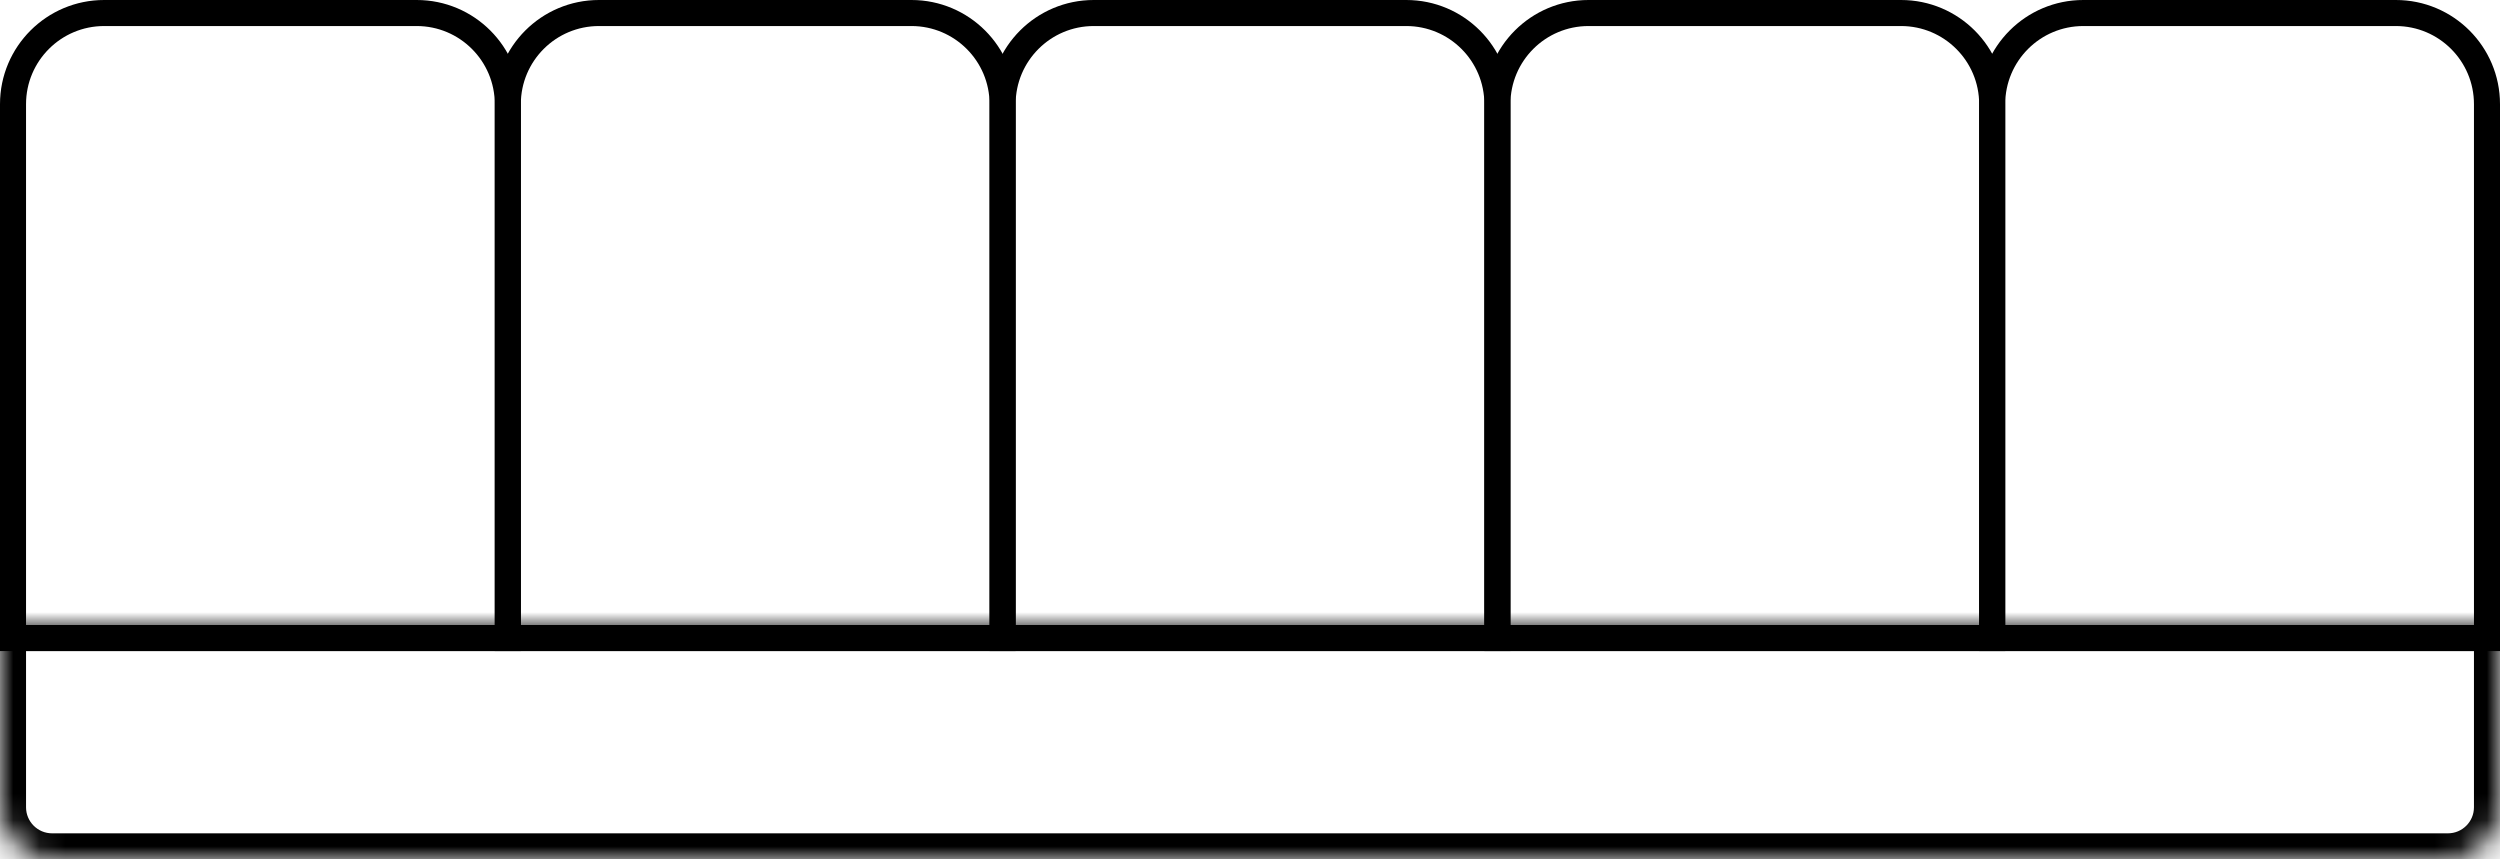 <svg width="96" height="33" viewBox="0 0 96 33" fill="none" xmlns="http://www.w3.org/2000/svg">
  <path d="M80 0.5H92C93.933 0.5 95.5 2.067 95.5 4V24.5H76.5V4C76.5 2.067 78.067 0.5 80 0.5Z" stroke="black"/>
  <path d="M42 0.5H54C55.933 0.5 57.5 2.067 57.5 4V24.5H38.5V4C38.5 2.067 40.067 0.5 42 0.5Z" stroke="black"/>
  <path d="M61 0.5H73C74.933 0.5 76.5 2.067 76.5 4V24.5H57.5V4C57.5 2.067 59.067 0.5 61 0.5Z" stroke="black"/>
  <path d="M23 0.5H35C36.933 0.5 38.5 2.067 38.5 4V24.5H19.5V4C19.5 2.067 21.067 0.5 23 0.5Z" stroke="black"/>
  <path d="M4 0.5H16C17.933 0.5 19.5 2.067 19.5 4V24.5H0.5V4C0.5 2.067 2.067 0.5 4 0.5Z" stroke="black"/>
  <mask id="path-6-inside-1_271_714" fill="white">
    <path d="M0 24H96V31C96 32.105 95.105 33 94 33H2C0.895 33 0 32.105 0 31V24Z"/>
  </mask>
  <path d="M0 24V23H-1V24H0ZM96 24H97V23H96V24ZM0 25H96V23H0V25ZM95 24V31H97V24H95ZM94 32H2V34H94V32ZM1 31V24H-1V31H1ZM2 32C1.448 32 1 31.552 1 31H-1C-1 32.657 0.343 34 2 34V32ZM95 31C95 31.552 94.552 32 94 32V34C95.657 34 97 32.657 97 31H95Z" fill="black" mask="url(#path-6-inside-1_271_714)"/>
</svg>
